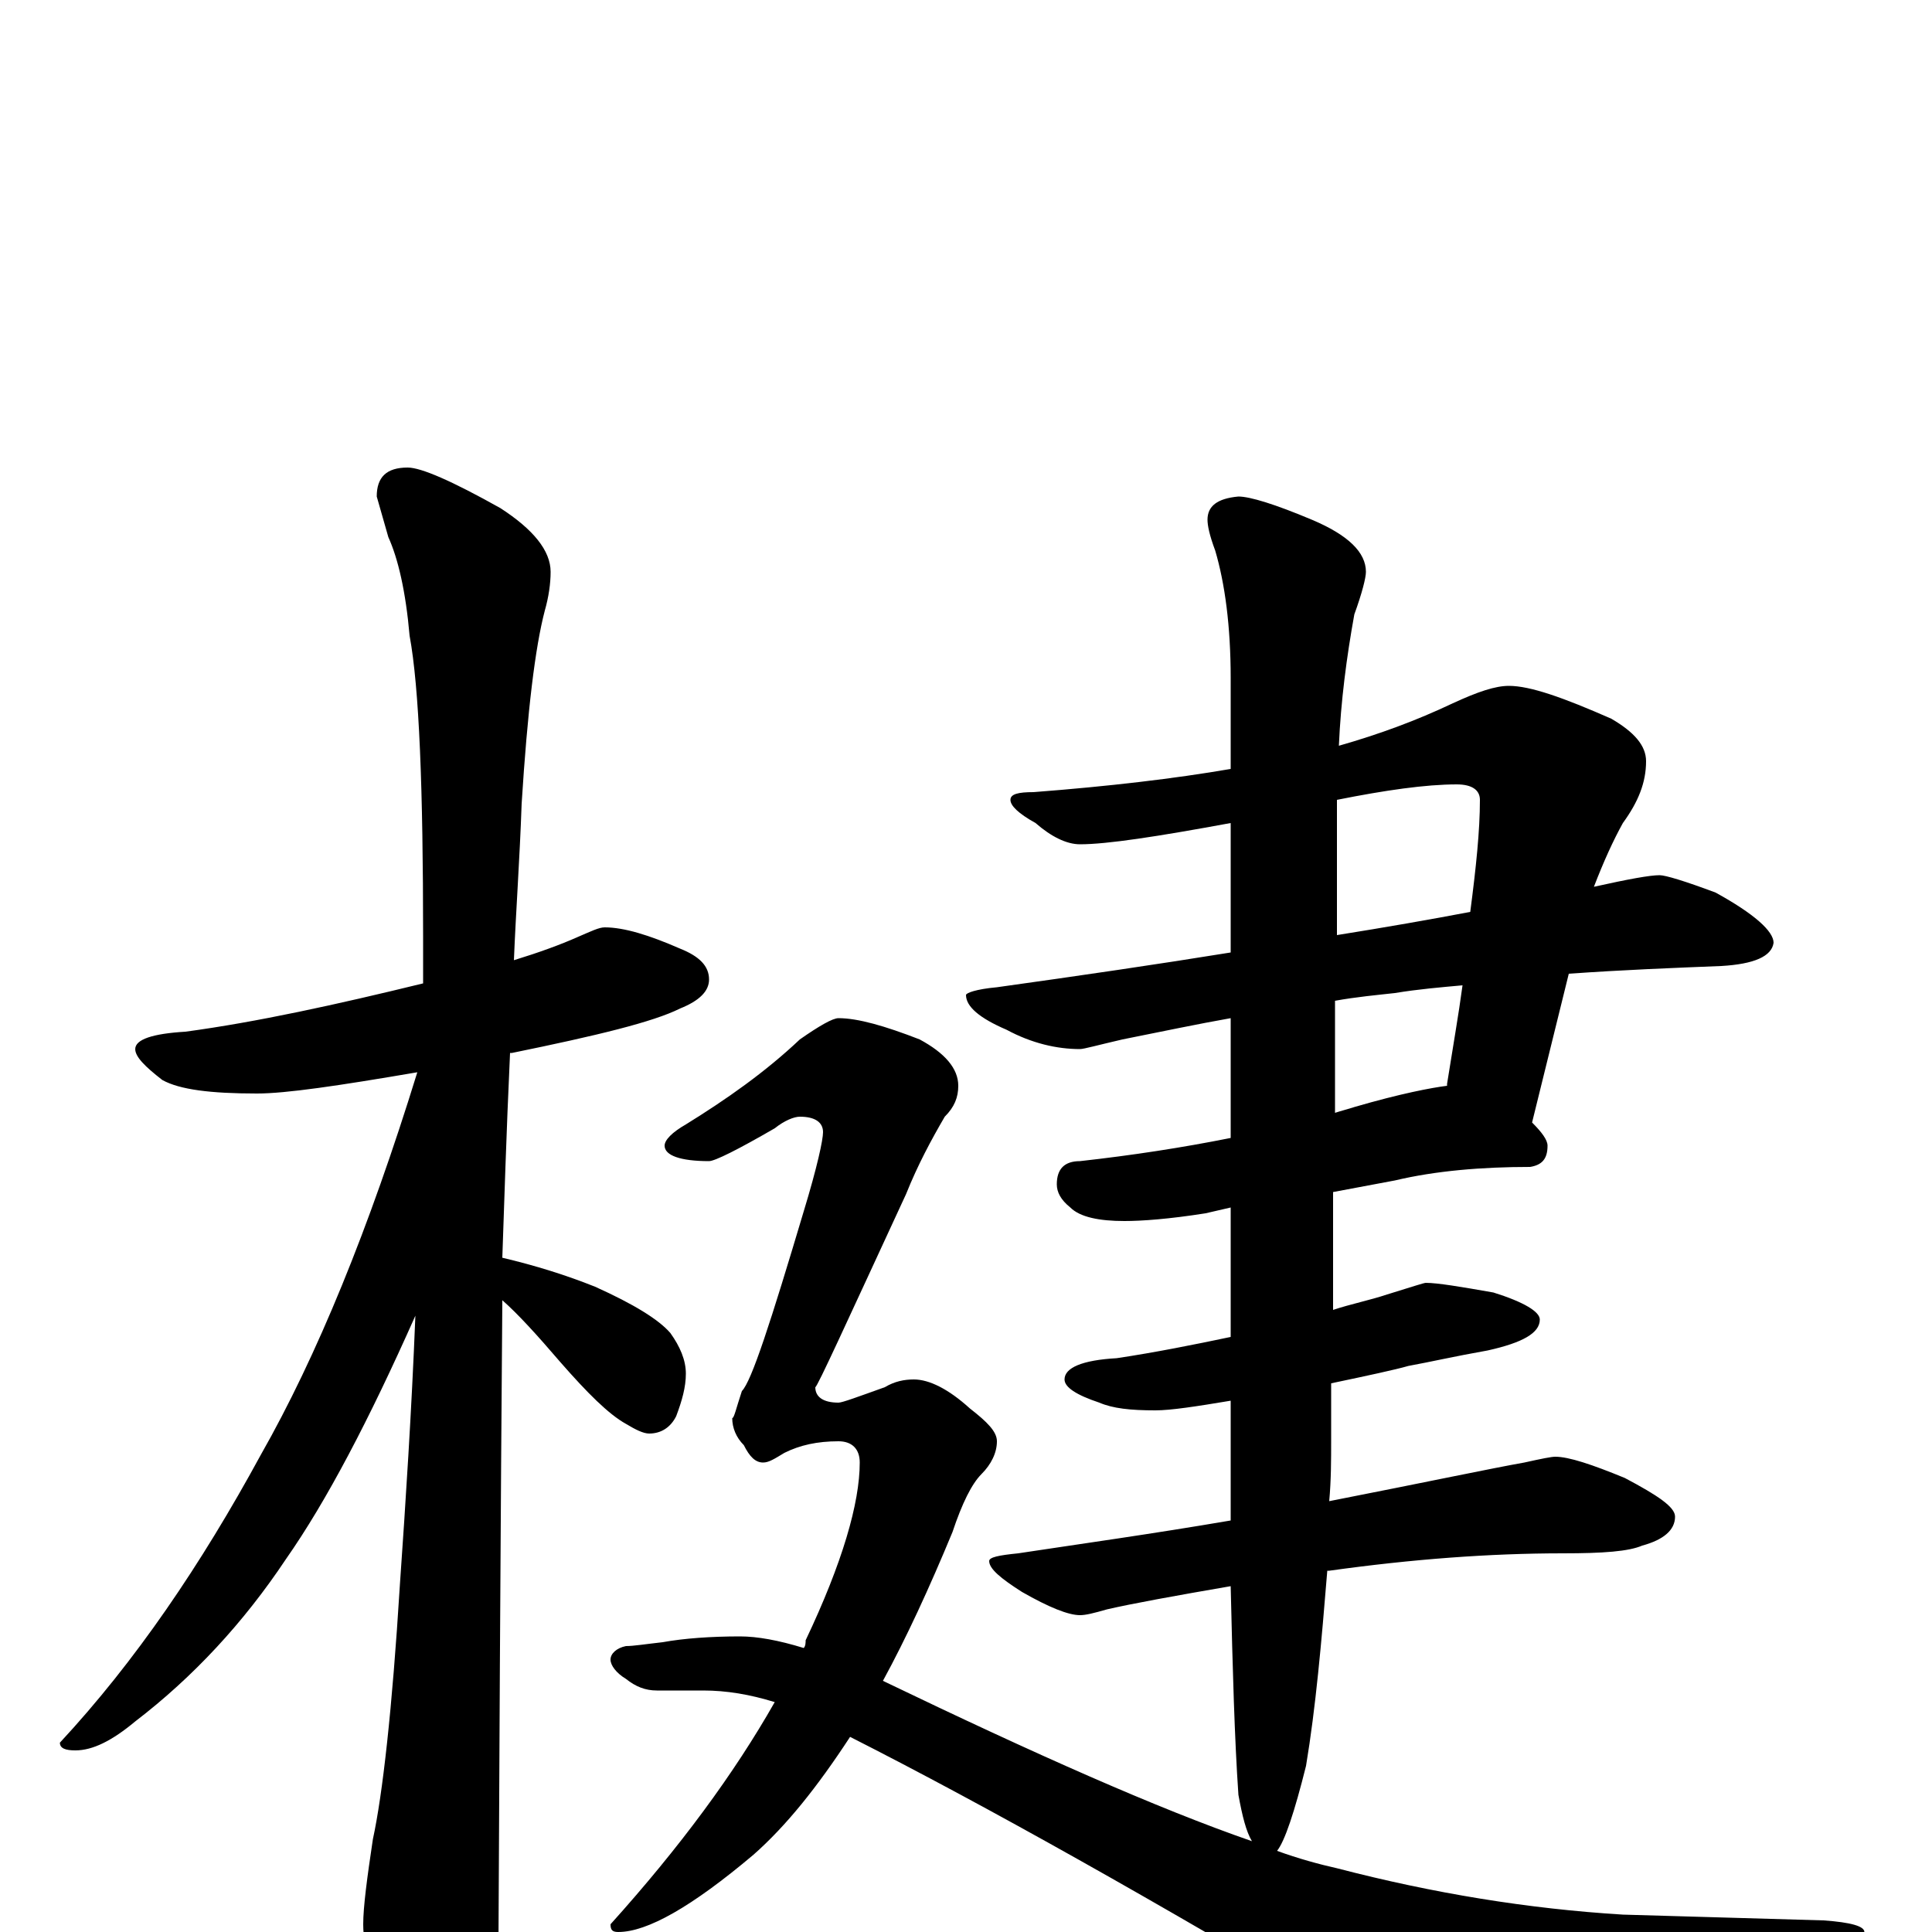 <?xml version="1.0" encoding="utf-8" ?>
<!DOCTYPE svg PUBLIC "-//W3C//DTD SVG 1.1//EN" "http://www.w3.org/Graphics/SVG/1.1/DTD/svg11.dtd">
<svg version="1.1" id="Layer_1" xmlns="http://www.w3.org/2000/svg" xmlns:xlink="http://www.w3.org/1999/xlink" x="0px" y="145px" width="1000px" height="1000px" viewBox="0 0 1000 1000" enable-background="new 0 0 1000 1000" xml:space="preserve">
<g id="Layer_1">
<path id="glyph" transform="matrix(1 0 0 -1 0 1000)" d="M313,520C323,520 336,516 352,509C362,505 367,500 367,493C367,487 362,482 352,478C338,471 309,464 265,455l-1,0C262,412 261,377 260,349C277,345 293,340 308,334C328,325 341,317 347,310C352,303 355,296 355,289C355,282 353,275 350,267C347,261 342,258 336,258C333,258 329,260 324,263C315,268 304,279 290,295C278,309 268,320 260,327l0,-1C260,324 259,213 258,-7C258,-22 253,-39 244,-57C237,-71 230,-78 223,-78C219,-78 213,-70 204,-54C193,-28 188,-9 188,4C188,13 190,28 193,48C198,71 203,115 207,180C210,223 213,269 215,319C191,265 169,223 148,193C126,160 100,132 70,109C58,99 48,94 39,94C34,94 31,95 31,98C70,140 104,190 135,247C164,298 191,364 216,445C175,438 148,434 133,434C109,434 93,436 84,441C75,448 70,453 70,457C70,462 79,465 96,466C133,471 174,480 219,491C219,499 219,507 219,515C219,592 217,644 212,671C210,694 206,711 201,722C199,729 197,736 195,743C195,753 200,758 211,758C218,758 234,751 259,737C276,726 285,715 285,704C285,698 284,691 282,684C277,665 273,632 270,584C269,555 267,528 266,503C279,507 290,511 299,515C306,518 310,520 313,520M781,645C792,645 809,639 834,628C846,621 852,614 852,606C852,595 848,585 840,574C835,565 830,554 825,541C843,545 854,547 859,547C862,547 872,544 888,538C908,527 918,518 918,512C917,505 908,501 891,500C866,499 840,498 812,496l-19,-77C798,414 801,410 801,407C801,400 798,397 792,396C767,396 743,394 722,389l-32,-6l0,-61C699,325 709,327 718,330C731,334 737,336 738,336C744,336 756,334 773,331C789,326 797,321 797,317C797,310 788,305 770,301C753,298 740,295 729,293C722,291 708,288 689,284l0,-29C689,244 689,234 688,223C739,233 772,240 789,243C798,245 803,246 805,246C812,246 824,242 841,235C858,226 867,220 867,215C867,208 861,203 850,200C843,197 830,196 809,196C771,196 731,193 688,187l-1,0C684,150 681,116 676,86C670,62 665,47 661,42C672,38 683,35 692,33C742,20 791,12 840,9l104,-3C958,5 965,3 965,0C965,-3 958,-8 945,-13C914,-28 880,-42 843,-56C814,-68 792,-74 777,-74C760,-74 735,-65 702,-46C598,16 511,65 440,101C423,75 407,55 390,40C358,13 335,0 320,0C317,0 316,1 316,4C352,44 380,82 401,119C388,123 376,125 364,125l-24,0C334,125 329,127 324,131C319,134 316,138 316,141C316,144 319,147 324,148C328,148 334,149 343,150C354,152 368,153 383,153C392,153 403,151 416,147C417,148 417,150 417,151C436,191 445,222 445,243C445,250 441,254 434,254C423,254 414,252 406,248C401,245 398,243 395,243C391,243 388,246 385,252C381,256 379,261 379,266C380,266 381,271 384,280C389,285 399,316 416,373C423,396 426,410 426,414C426,419 422,422 414,422C411,422 406,420 401,416C382,405 370,399 367,399C352,399 344,402 344,407C344,410 348,414 355,418C376,431 396,445 414,462C424,469 431,473 434,473C444,473 458,469 476,462C489,455 496,447 496,438C496,432 494,427 489,422C482,410 475,397 469,382C438,315 423,282 422,282C422,277 426,274 434,274C436,274 444,277 458,282C463,285 468,286 473,286C481,286 491,281 502,271C511,264 516,259 516,254C516,248 513,242 508,237C503,232 498,222 493,207C481,178 469,152 457,130C536,92 599,64 648,47C645,52 643,60 641,71C639,100 638,136 637,179C608,174 586,170 573,167C566,165 562,164 559,164C553,164 543,168 529,176C518,183 512,188 512,192C512,194 517,195 527,196C560,201 596,206 637,213C637,217 637,221 637,224l0,51C619,272 606,270 598,270C585,270 576,271 569,274C557,278 551,282 551,286C551,292 560,296 578,297C598,300 618,304 637,308l0,67l-13,-3C605,369 591,368 582,368C569,368 559,370 554,375C549,379 547,383 547,387C547,395 551,399 559,399C586,402 612,406 637,411l0,62C620,470 601,466 581,462C568,459 561,457 559,457C547,457 534,460 521,467C507,473 500,479 500,485C500,486 505,488 516,489C559,495 600,501 637,507l0,67C599,567 573,563 559,563C552,563 544,567 536,574C527,579 523,583 523,586C523,589 527,590 535,590C574,593 608,597 637,602l0,47C637,676 634,698 629,715C626,723 625,728 625,731C625,738 630,742 641,743C647,743 660,739 679,731C698,723 707,714 707,704C707,701 705,693 701,682C697,660 694,637 693,614C714,620 733,627 752,636C765,642 774,645 781,645M692,586l0,-70C717,520 740,524 761,528C764,551 766,570 766,586C766,591 762,594 754,594C738,594 717,591 692,586M691,482l0,-58C694,425 698,426 701,427C725,434 741,437 749,438l0,1C752,458 755,475 757,490C746,489 734,488 722,486C713,485 702,484 691,482z"/>
</g>
</svg>
